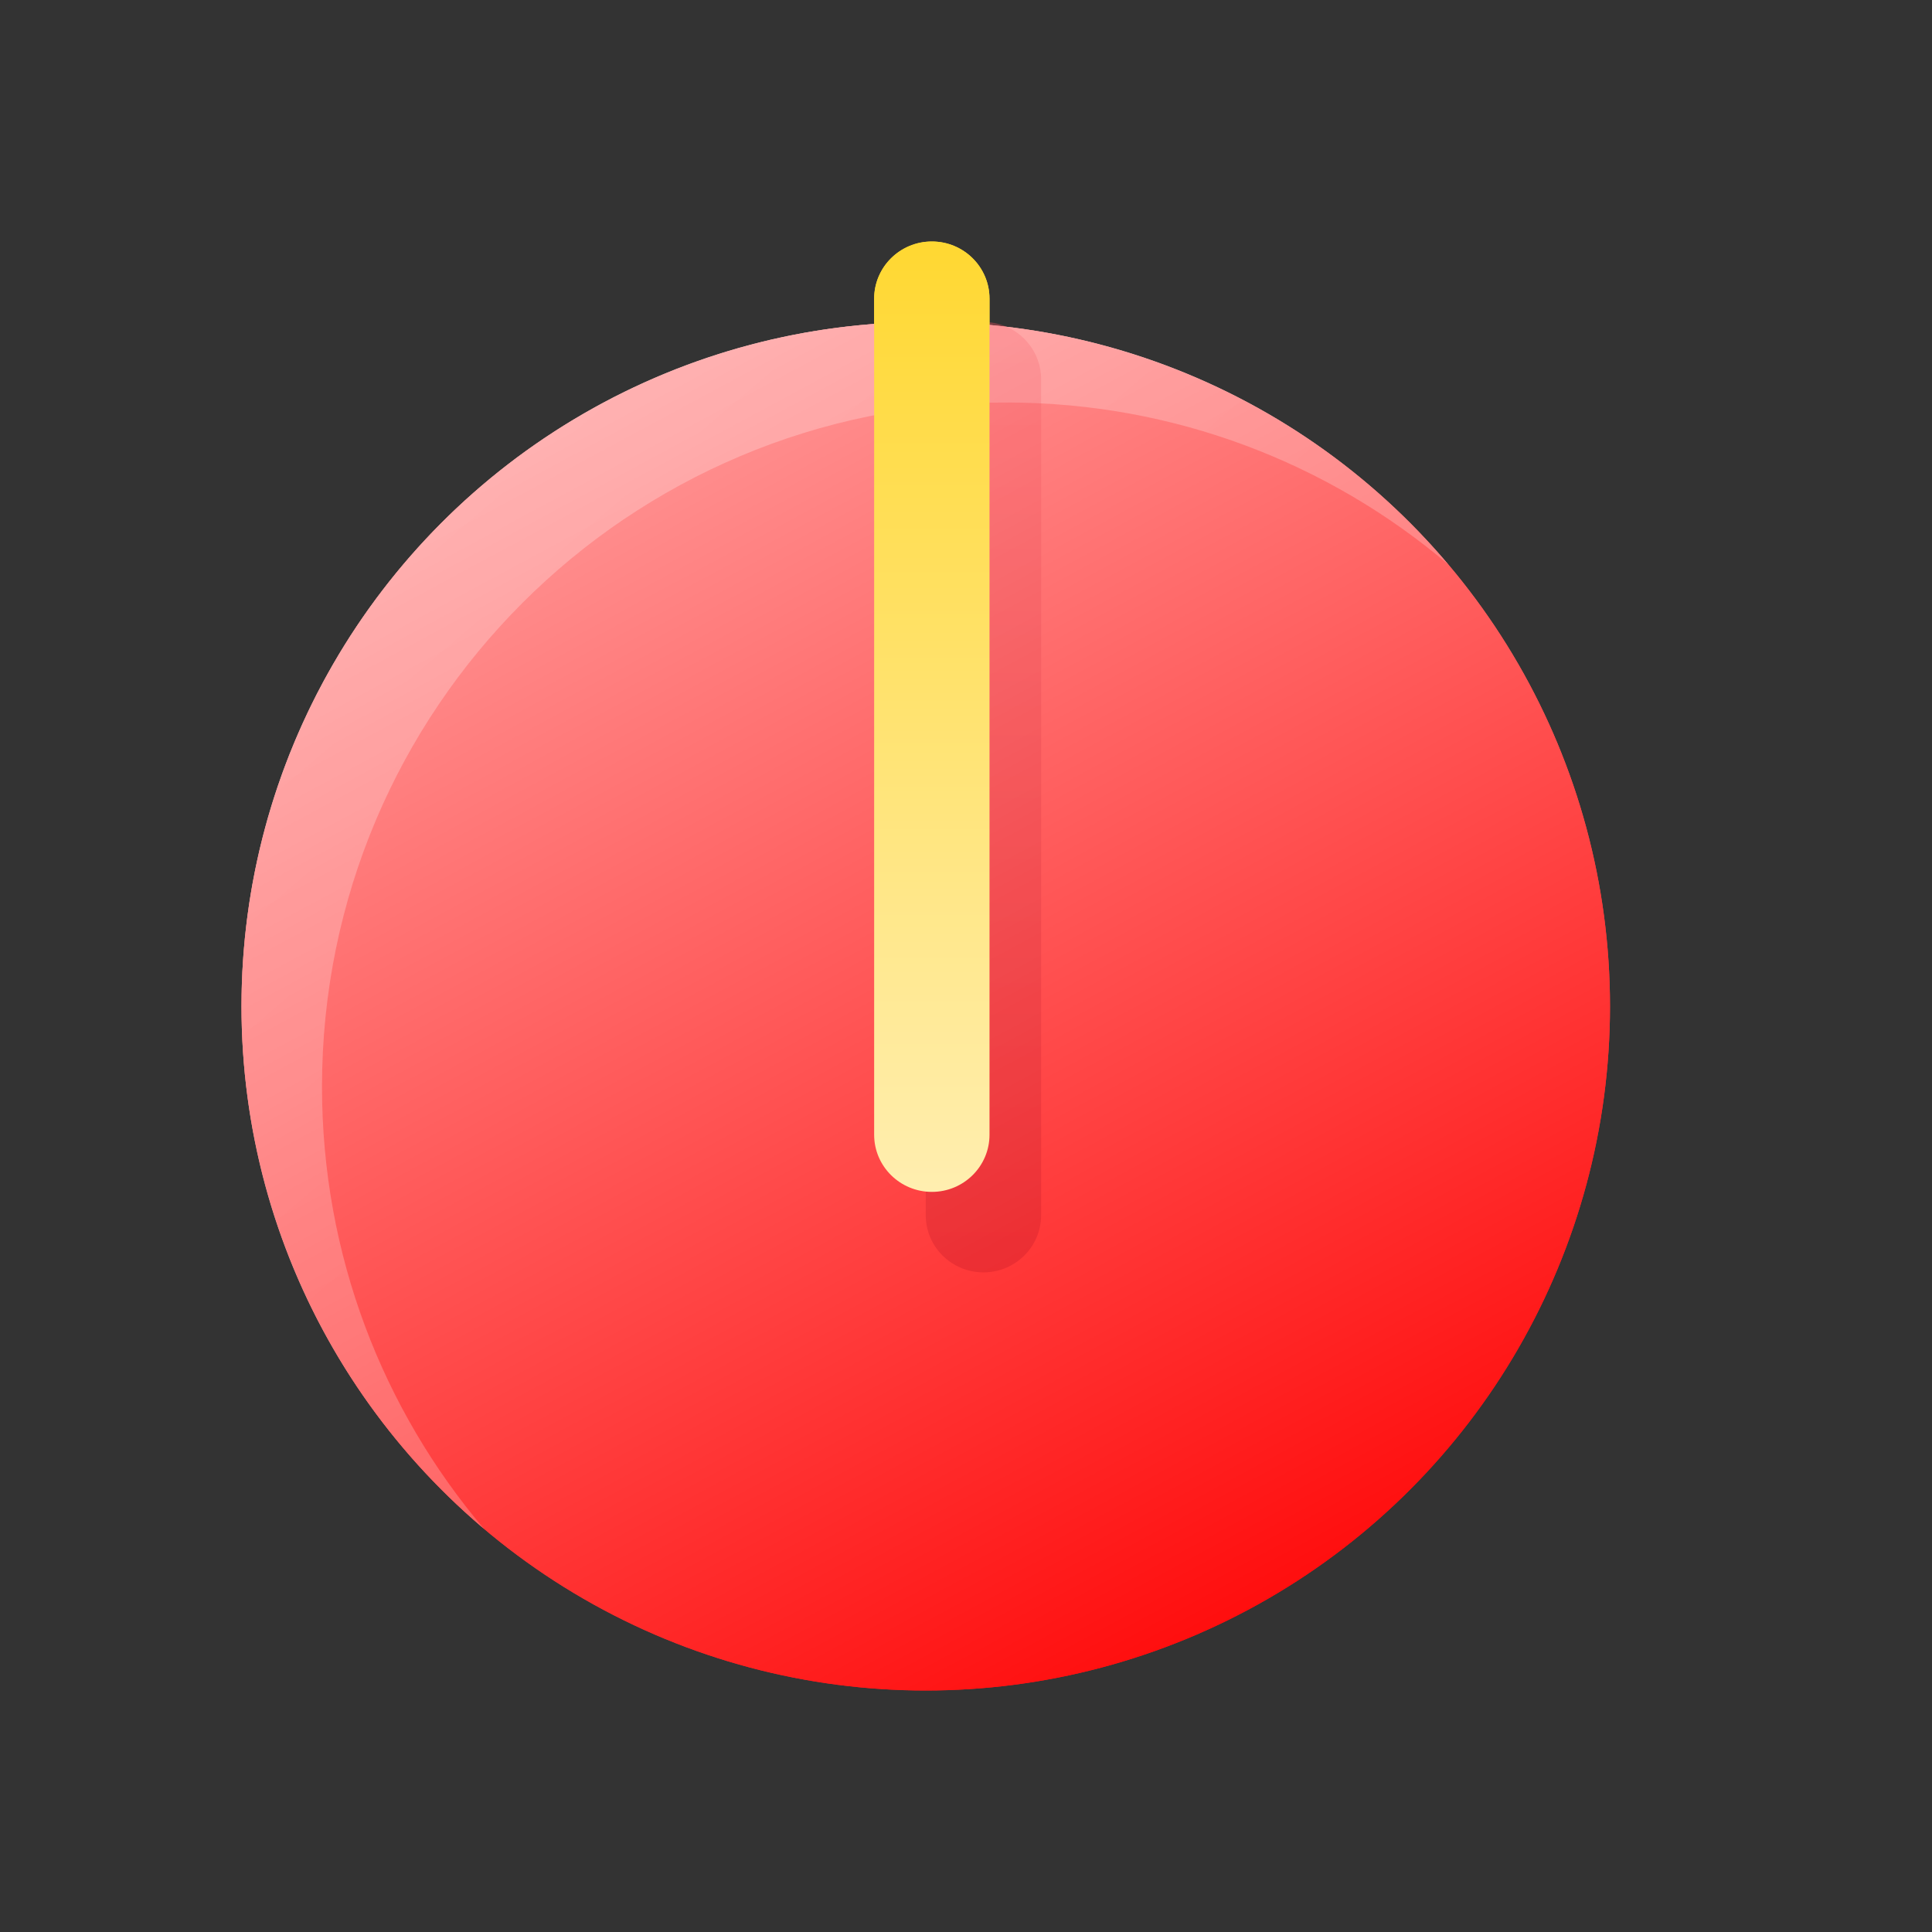 <?xml version="1.0" encoding="UTF-8"?>
<svg width="24px" height="24px" viewBox="0 0 24 24" version="1.1" xmlns="http://www.w3.org/2000/svg" xmlns:xlink="http://www.w3.org/1999/xlink">
    <rect x="0" y="0" width="24" height="24" fill="#333333" stroke="none"/>
    <defs>
        <linearGradient x1="72.282%" y1="100%" x2="18.346%" y2="0%" id="linearGradient-1">
            <stop stop-color="#FF0808" offset="0%"></stop>
            <stop stop-color="#FFA3A3" offset="100%"></stop>
        </linearGradient>
        <linearGradient x1="9.062%" y1="2.033%" x2="85.312%" y2="91.675%" id="linearGradient-2">
            <stop stop-color="#FFFFFF" stop-opacity="0.263" offset="0%"></stop>
            <stop stop-color="#FFFFFF" stop-opacity="0.195" offset="99.692%"></stop>
            <stop stop-color="#FFFFFF" stop-opacity="0.089" offset="100%"></stop>
        </linearGradient>
        <linearGradient x1="50%" y1="0%" x2="50%" y2="100%" id="linearGradient-3">
            <stop stop-color="#F5515F" offset="0%"></stop>
            <stop stop-color="#9F041B" offset="100%"></stop>
        </linearGradient>
        <linearGradient x1="50%" y1="100%" x2="50%" y2="-34.872%" id="linearGradient-4">
            <stop stop-color="#FFEEB0" offset="0%"></stop>
            <stop stop-color="#FFD005" offset="100%"></stop>
        </linearGradient>
    </defs>
    <g id="设计规范" stroke="none" stroke-width="1" fill="none" fill-rule="evenodd">
        <g id="ICON" transform="translate(-788, -273)">
            <g id="编组-16复制备份-4" transform="translate(788, 273)">
                <rect id="矩形" fill="#000000" fill-rule="nonzero" opacity="0" x="0" y="0" width="24" height="24"></rect>
                <circle id="椭圆形" fill="url(#linearGradient-1)" cx="11.5" cy="12.5" r="8.5"></circle>
                <path d="M11.5,4 C14.102,4 16.43,5.169 17.989,7.01 C16.509,5.756 14.593,5 12.5,5 C7.806,5 4,8.806 4,13.5 C4,15.593 4.756,17.509 6.011,18.99 C4.169,17.43 3,15.102 3,12.5 C3,7.806 6.806,4 11.5,4 Z" id="形状结合" fill="url(#linearGradient-2)"></path>
                <path d="M12.217,15.806 C11.821,15.806 11.5,15.488 11.5,15.096 L11.5,4.711 C11.5,4.318 11.821,4 12.217,4 C12.612,4 12.933,4.318 12.933,4.711 L12.933,15.096 C12.933,15.488 12.612,15.806 12.217,15.806 Z" id="路径备份-12" fill="url(#linearGradient-3)" fill-rule="nonzero" opacity="0.2"></path>
                <path d="M11.576,14.806 C11.18,14.806 10.859,14.488 10.859,14.096 L10.859,3.711 C10.859,3.318 11.18,3 11.576,3 C11.972,3 12.292,3.318 12.292,3.711 L12.292,14.096 C12.292,14.488 11.972,14.806 11.576,14.806 Z" id="路径" fill="url(#linearGradient-4)" fill-rule="nonzero"></path>
            </g>
            <g id="编组-16复制备份-4" transform="translate(788, 273)">
                <rect id="矩形" fill="#000000" fill-rule="nonzero" opacity="0" x="0" y="0" width="24" height="24"></rect>
                <circle id="椭圆形" fill="url(#linearGradient-1)" cx="11.5" cy="12.5" r="8.5"></circle>
                <path d="M11.5,4 C14.102,4 16.43,5.169 17.989,7.01 C16.509,5.756 14.593,5 12.5,5 C7.806,5 4,8.806 4,13.5 C4,15.593 4.756,17.509 6.011,18.99 C4.169,17.43 3,15.102 3,12.5 C3,7.806 6.806,4 11.5,4 Z" id="形状结合" fill="url(#linearGradient-2)"></path>
                <path d="M12.217,15.806 C11.821,15.806 11.5,15.488 11.5,15.096 L11.5,4.711 C11.5,4.318 11.821,4 12.217,4 C12.612,4 12.933,4.318 12.933,4.711 L12.933,15.096 C12.933,15.488 12.612,15.806 12.217,15.806 Z" id="路径备份-12" fill="url(#linearGradient-3)" fill-rule="nonzero" opacity="0.2"></path>
                <path d="M11.576,14.806 C11.18,14.806 10.859,14.488 10.859,14.096 L10.859,3.711 C10.859,3.318 11.18,3 11.576,3 C11.972,3 12.292,3.318 12.292,3.711 L12.292,14.096 C12.292,14.488 11.972,14.806 11.576,14.806 Z" id="路径" fill="url(#linearGradient-4)" fill-rule="nonzero"></path>
            </g>
        </g>
    </g>
</svg>